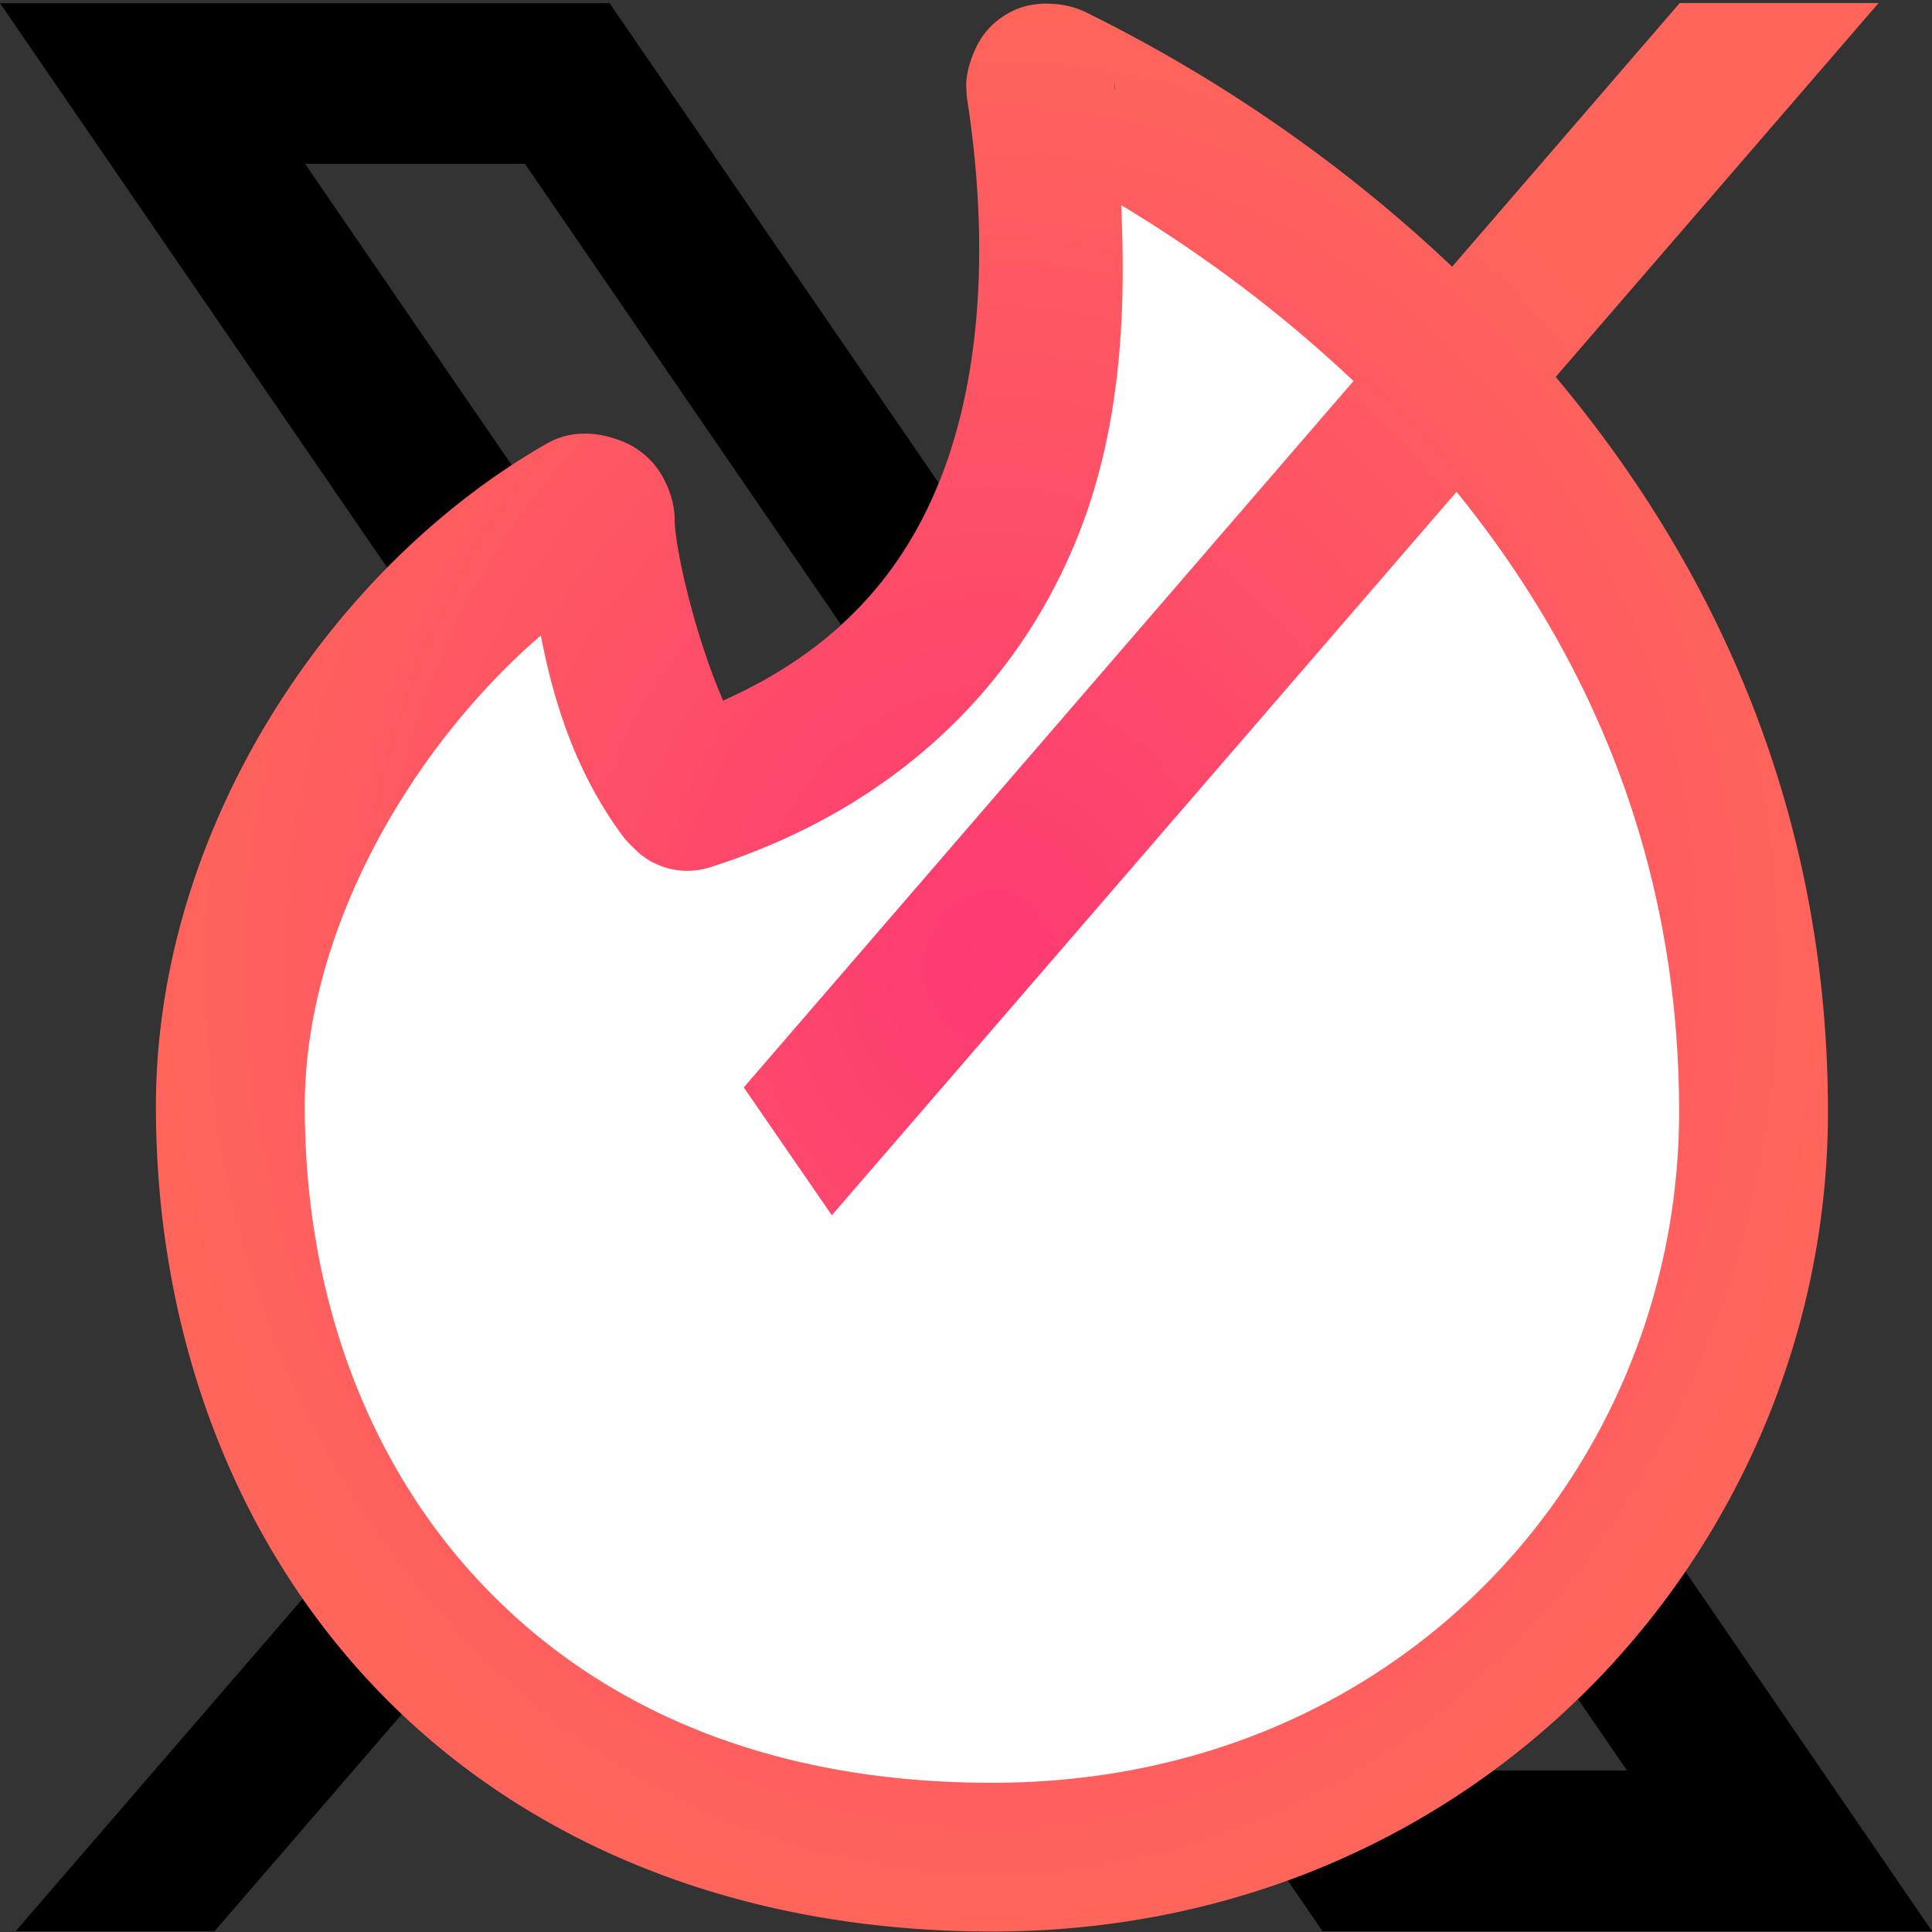 <?xml version="1.0" encoding="UTF-8" standalone="no"?>
<!-- Generator: Adobe Illustrator 23.0.3, SVG Export Plug-In . SVG Version: 6.00 Build 0)  -->

<svg
   viewBox="0 0 50 50"
   width="100px"
   height="100px"
   version="1.1"
   id="svg1"
   sodipodi:docname="twinder.svg"
   xml:space="preserve"
   inkscape:version="1.3 (0e150ed6c4, 2023-07-21)"
   xmlns:inkscape="http://www.inkscape.org/namespaces/inkscape"
   xmlns:sodipodi="http://sodipodi.sourceforge.net/DTD/sodipodi-0.dtd"
   xmlns:xlink="http://www.w3.org/1999/xlink"
   xmlns="http://www.w3.org/2000/svg"
   xmlns:svg="http://www.w3.org/2000/svg"><rect x="0" y="0" width="50" height="50" fill="#333333" stroke="none"/><defs
     id="defs1"><linearGradient
       id="linearGradient13"
       inkscape:collect="always"><stop
         style="stop-color:#fd3a73;stop-opacity:1;"
         offset="0"
         id="stop14" /><stop
         style="stop-color:#ff655b;stop-opacity:1;"
         offset="1"
         id="stop15" /></linearGradient><radialGradient
       inkscape:collect="always"
       xlink:href="#linearGradient13"
       id="radialGradient15-3"
       cx="25.671"
       cy="25.042"
       fx="25.671"
       fy="25.042"
       r="21.635"
       gradientTransform="matrix(1,0,0,1.153,0,-3.834)"
       gradientUnits="userSpaceOnUse" /></defs><sodipodi:namedview
     id="namedview1"
     pagecolor="#ffffff"
     bordercolor="#000000"
     borderopacity="0.25"
     inkscape:showpageshadow="2"
     inkscape:pageopacity="0.0"
     inkscape:pagecheckerboard="0"
     inkscape:deskcolor="#d1d1d1"
     showgrid="true"
     inkscape:zoom="9.29"
     inkscape:cx="5.0592034"
     inkscape:cy="38.697524"
     inkscape:window-width="2560"
     inkscape:window-height="1494"
     inkscape:window-x="-11"
     inkscape:window-y="-11"
     inkscape:window-maximized="1"
     inkscape:current-layer="svg1"
     inkscape:lockguides="true" /><path
     id="path3"
     style="mix-blend-mode:normal"
     d="M 5.922 6 L 13.155 16.544 C 13.876 15.813 14.656 15.167 15.479 14.628 L 11.618 9 L 15.724 9 L 21.626 17.605 C 22.452 16.853 23.042 15.967 23.451 14.96 L 17.304 6 L 5.922 6 z M 25.234 17.56 C 24.701 18.422 24.03 19.22 23.215 19.921 L 24.125 21.247 L 26.152 18.899 L 25.234 17.56 z M 16.02 17.807 C 15.608 18.163 15.209 18.561 14.83 18.986 L 28.339 38.682 C 29.347 38.385 30.285 37.974 31.146 37.47 L 23.479 26.291 L 21.455 28.634 L 19.811 26.246 L 21.837 23.898 L 20.333 21.704 C 19.963 21.862 19.579 22.008 19.176 22.136 A 1.389 1.389 0 0 1 17.769 21.791 L 17.668 21.689 A 1.389 1.389 0 0 1 17.534 21.531 C 16.658 20.337 16.257 19.026 16.02 17.807 z M 27.794 21.293 L 25.767 23.641 L 33.811 35.369 C 34.55 34.597 35.18 33.737 35.695 32.81 L 27.794 21.293 z M 37.391 35.283 C 36.807 36.139 36.135 36.938 35.385 37.664 L 36.302 39 L 33.805 39 C 32.652 39.848 31.367 40.546 29.967 41.054 L 30.616 42 L 41.998 42 L 37.391 35.283 z "
     transform="matrix(1.386,0,0,1.386,-8.208,-8.234)" /><g
     transform="matrix(1.386,0,0,1.386,-8.208,-8.234)"
     id="g3"
     style="mix-blend-mode:normal"><path
       d="M 21.455,28.645 9.929,42 H 6.215 L 19.811,26.248 Z"
       fill="#000000"
       fill-rule="nonzero"
       id="path1-3"
       style="display:inline"
       sodipodi:nodetypes="ccccc" /></g><g
     id="path1"><path
       style="color:#000000;fill:#ffffff;stroke-linecap:round;stroke-linejoin:round;stroke-miterlimit:10;-inkscape-stroke:none;fill-opacity:1"
       d="m 17.787,20.611 c 8.869,-2.815 10.277,-10.982 9.151,-18.302 0,0 0,-0.422 0.281,-0.281 0.588,0.289 1.18,0.6 1.773,0.932 8.08,4.527 16.389,13.095 16.389,25.816 0,10.137 -8.025,19.288 -19.71,19.288 -12.67,0 -19.71,-8.869 -19.71,-19.429 0,-6.335 4.223,-12.67 9.151,-15.487 0,0 0.422,0 0.422,0.281 0,1.408 0.563,4.927 2.112,7.04 z"
       id="path2" /></g><g
     id="path1-31"
     style="display:inline"><path
       style="color:#000000;fill:#000000;stroke-linecap:round;stroke-linejoin:round;stroke-miterlimit:10;-inkscape-stroke:none;fill-opacity:0"
       d="m 17.787,20.611 c 8.869,-2.815 10.277,-10.982 9.151,-18.302 0,0 0,-0.422 0.281,-0.281 0.588,0.289 1.18,0.6 1.773,0.932 8.08,4.527 16.389,13.095 16.389,25.816 0,10.137 -8.025,19.288 -19.71,19.288 -12.67,0 -19.71,-8.869 -19.71,-19.429 0,-6.335 4.223,-12.67 9.151,-15.487 0,0 0.422,0 0.422,0.281 0,1.408 0.563,4.927 2.112,7.04 z"
       id="path2-5" /><path
       id="path4-7"
       style="color:#000000;fill:url(#radialGradient15-3);stroke-width:0;stroke-linecap:round;stroke-linejoin:round;stroke-miterlimit:10;stroke-dasharray:none"
       d="M 43.471,0.079 37.581,6.903 C 35.173,4.617 32.536,2.739 29.934,1.281 29.314,0.934 28.696,0.609 28.082,0.307 c -4.29e-4,-2.1523e-4 -0.002,2.1507e-4 -0.002,0 C 27.665,0.099 26.848,-0.037 26.195,0.289 25.542,0.615 25.302,1.11 25.186,1.4 24.953,1.981 25.012,2.309 25.012,2.309 a 1.925,1.925 0 0 0 0.023,0.293 c 0.529,3.435 0.424,6.984 -0.713,9.834 -0.973,2.44 -2.681,4.386 -5.607,5.695 -0.738,-1.689 -1.256,-3.976 -1.256,-4.701 0,-0.552 -0.289,-1.184 -0.631,-1.525 -0.342,-0.342 -0.661,-0.469 -0.896,-0.547 -0.471,-0.157 -0.82,-0.135 -0.82,-0.135 A 1.925,1.925 0 0 0 14.156,11.477 C 8.56,14.675 4.035,21.444 4.035,28.635 c 0,5.707 1.914,11.065 5.631,14.996 3.716,3.932 9.221,6.357 16.006,6.357 12.69,0 21.635,-10.06 21.635,-21.213 0,-7.792 -2.939,-14.129 -7.046,-19.02 L 48.617,0.079 Z M 28.84,2.016 l 0.023,0.293 c 0,0 -0.006,0.03 -0.006,0.031 -0.015,-0.106 -0.001,-0.219 -0.018,-0.324 z m 0.176,3.293 c 2.076,1.249 4.128,2.77 6.012,4.553 L 19.249,28.142 21.528,31.451 37.695,12.729 c 3.398,4.181 5.76,9.498 5.76,16.047 0,9.121 -7.104,17.363 -17.783,17.363 -5.886,0 -10.238,-2.009 -13.209,-5.152 -2.971,-3.143 -4.576,-7.5 -4.576,-12.352 0,-4.557 2.746,-9.286 6.109,-12.189 0.327,1.689 0.884,3.507 2.098,5.162 a 1.925,1.925 0 0 0 0.186,0.219 l 0.141,0.141 a 1.925,1.925 0 0 0 1.949,0.479 c 4.918,-1.561 8.027,-4.815 9.529,-8.582 1.088,-2.728 1.251,-5.658 1.117,-8.555 z" /></g><path
     d="m 13.585,4.158 28.52,41.579 H 36.415 L 7.894,4.158 H 13.585 M 15.775,0 H 0 l 34.225,49.895 h 15.775 z"
     fill="#000000"
     fill-rule="nonzero"
     id="path3-0"
     style="display:none;mix-blend-mode:normal;stroke-width:1.386" /></svg>
